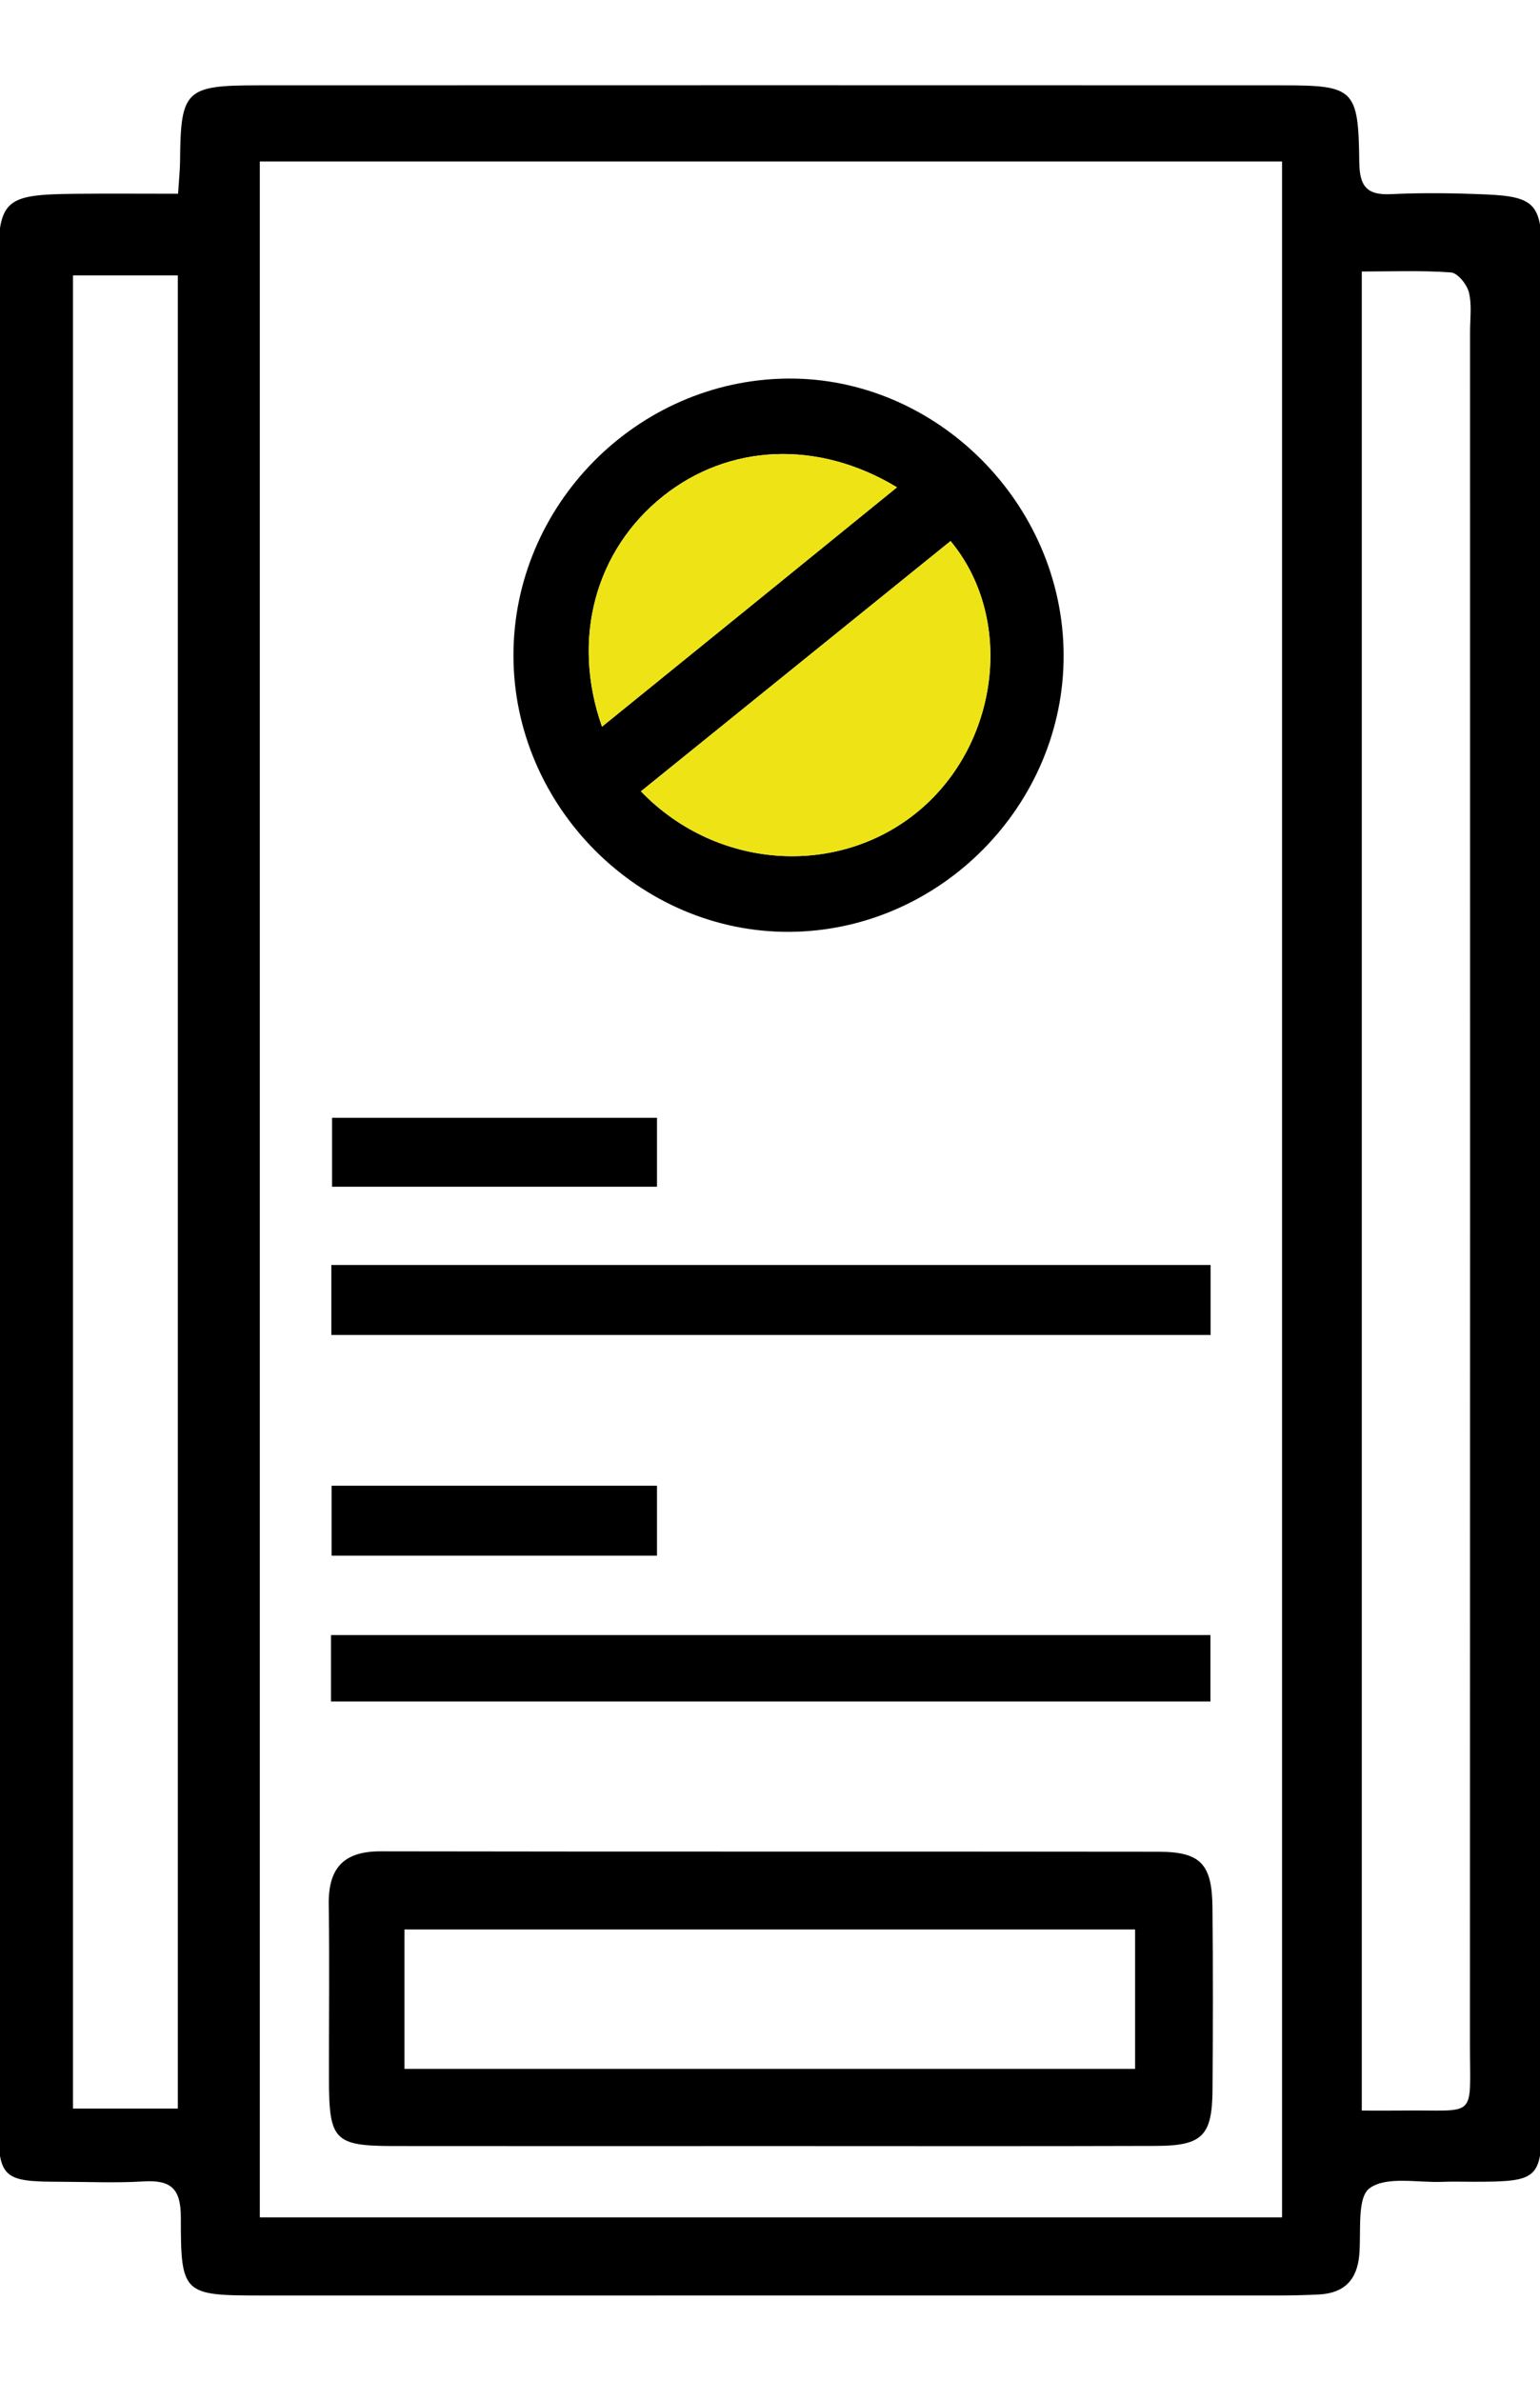 <?xml version="1.0" encoding="utf-8"?>
<!-- Generator: Adobe Illustrator 16.0.0, SVG Export Plug-In . SVG Version: 6.00 Build 0)  -->
<!DOCTYPE svg PUBLIC "-//W3C//DTD SVG 1.1//EN" "http://www.w3.org/Graphics/SVG/1.1/DTD/svg11.dtd">
<svg version="1.1" id="图层_1" xmlns="http://www.w3.org/2000/svg" xmlns:xlink="http://www.w3.org/1999/xlink" x="0px" y="0px"
	 width="792px" height="1224px" viewBox="0 0 792 1224" enable-background="new 0 0 792 1224" xml:space="preserve">
<title>Asset 2</title>
<g>
	<path fill-rule="evenodd" clip-rule="evenodd" d="M91.578,99.612c0.483-7.681,0.992-12.311,1.032-16.945
		c0.301-36.271,2.679-38.778,39.899-38.794c175.702-0.06,351.403-0.056,527.104,0c36.777,0.012,39.013,1.869,39.439,39.313
		c0.14,12.279,3.55,17.246,16.268,16.635c16.302-0.787,32.698-0.543,49.014,0.151c24.653,1.054,28.274,5.094,28.662,29.133
		c0.032,2.04-0.004,4.084-0.004,6.127c-0.001,317.354,0.002,634.706-0.008,952.062c-0.001,33.088-1.285,34.327-34.738,34.39
		c-5.449,0.008-10.904-0.183-16.342,0.04c-12.857,0.523-28.834-3.054-37.533,3.28c-6.604,4.814-4.289,22.317-5.311,34.228
		c-1.12,13.074-7.935,19.768-20.839,20.41c-6.793,0.336-13.605,0.504-20.41,0.504c-174.339,0.028-348.681,0.032-523.02,0.013
		c-40.677-0.005-41.833-0.512-41.793-40.312c0.013-14.777-5.304-19.176-19.127-18.343c-14.248,0.861-28.589,0.208-42.89,0.18
		c-30.212-0.051-31.908-1.779-31.97-32.922c-0.047-23.836-0.013-47.671-0.013-71.507c0-292.832-0.003-585.669,0.006-878.505
		c0.003-36.235,2.483-38.718,39.635-39.109C55.555,99.465,72.471,99.612,91.578,99.612z M133.618,83.03
		c0,353.418,0,705.472,0,1056.964c176.667,0,351.223,0,525.726,0c0-353.382,0-705.003,0-1056.964
		C483.321,83.03,308.657,83.03,133.618,83.03z M91.453,1084.057c0-315.356,0-628.998,0-942.461c-19.028,0-36.799,0-53.916,0
		c0,315.351,0,628.395,0,942.461C55.914,1084.057,72.738,1084.057,91.453,1084.057z M700.345,1085.086
		c8.275,0,14.337,0.072,20.396-0.012c39.428-0.559,35.219,5.376,35.235-34.299c0.106-293.388,0.059-586.779,0.05-880.167
		c0-6.806,1.004-13.892-0.598-20.315c-1.016-4.079-5.781-9.972-9.222-10.223c-15.156-1.118-30.439-0.482-45.862-0.482
		C700.345,456.229,700.345,769.128,700.345,1085.086z"/>
	<path fill-rule="evenodd" clip-rule="evenodd" d="M396.566,1103.332c-64.647,0.01-129.295,0.062-193.943-0.015
		c-30.67-0.041-33.395-2.903-33.446-34.243c-0.051-29.943,0.333-59.891-0.114-89.826c-0.28-18.622,7.438-27.48,26.661-27.444
		c133.379,0.246,266.759,0.039,400.137,0.219c21.586,0.027,27.462,6.283,27.689,28.483c0.32,31.301,0.264,62.605,0.03,93.906
		c-0.176,23.636-5.179,28.766-28.988,28.841C528.586,1103.469,462.573,1103.328,396.566,1103.332z M208.008,1063.646
		c126.715,0,251.081,0,375.752,0c0-24.814,0-48.211,0-71.66c-126.304,0-251.082,0-375.752,0
		C208.008,1016.72,208.008,1039.674,208.008,1063.646z"/>
	<path fill-rule="evenodd" clip-rule="evenodd" d="M264.063,337.492c-0.313-77.575,63.422-142.161,140.976-142.863
		c76.632-0.69,141.586,64.226,141.967,141.885c0.38,77.375-63.646,142.121-140.98,142.564
		C329.088,479.521,264.375,414.979,264.063,337.492z M329.614,406.844c40.066,41.512,104.253,44.326,145.164,8.068
		c39.429-34.95,46.506-97.679,14.079-136.744C436.232,320.694,383.585,363.232,329.614,406.844z M309.598,373.595
		c26.244-21.265,50.951-41.273,75.64-61.3c25.13-20.383,50.244-40.79,76.066-61.755c-40.76-24.63-86.599-22.288-120.27,4.539
		C306.45,282.635,293.572,328.043,309.598,373.595z"/>
	<path fill-rule="evenodd" clip-rule="evenodd" d="M622.591,650.349c0,12.255,0,23.5,0,35.982c-150.75,0-300.852,0-452.189,0
		c0-12.207,0-23.457,0-35.982C321.284,650.349,471.415,650.349,622.591,650.349z"/>
	<path fill-rule="evenodd" clip-rule="evenodd" d="M622.51,840.623c0,11.162,0,21.789,0,34.139c-150.319,0-300.759,0-452.274,0
		c0-11.061,0-21.712,0-34.139C320.59,840.623,470.987,840.623,622.51,840.623z"/>
	<path fill-rule="evenodd" clip-rule="evenodd" d="M337.881,763.851c0,12.399,0,23.661,0,35.951c-56.085,0-111.029,0-167.346,0
		c0-12.091,0-23.34,0-35.951C226.253,763.851,281.678,763.851,337.881,763.851z"/>
	<path fill-rule="evenodd" clip-rule="evenodd" d="M170.763,574.668c56.306,0,111.143,0,167.117,0c0,12.111,0,23.233,0,35.446
		c-55.868,0-110.691,0-167.117,0C170.763,598.689,170.763,587.555,170.763,574.668z"/>
	<path fill-rule="evenodd" clip-rule="evenodd" fill="#EEE415" d="M329.614,406.844c53.971-43.612,106.618-86.15,159.243-128.676
		c32.427,39.065,25.35,101.794-14.079,136.744C433.867,451.17,369.681,448.356,329.614,406.844z"/>
	<path fill-rule="evenodd" clip-rule="evenodd" fill="#EEE415" d="M309.598,373.595c-16.025-45.552-3.147-90.96,31.437-118.517
		c33.671-26.827,79.51-29.169,120.27-4.539c-25.822,20.966-50.937,41.373-76.066,61.755
		C360.549,332.322,335.842,352.33,309.598,373.595z"/>
</g>
</svg>
